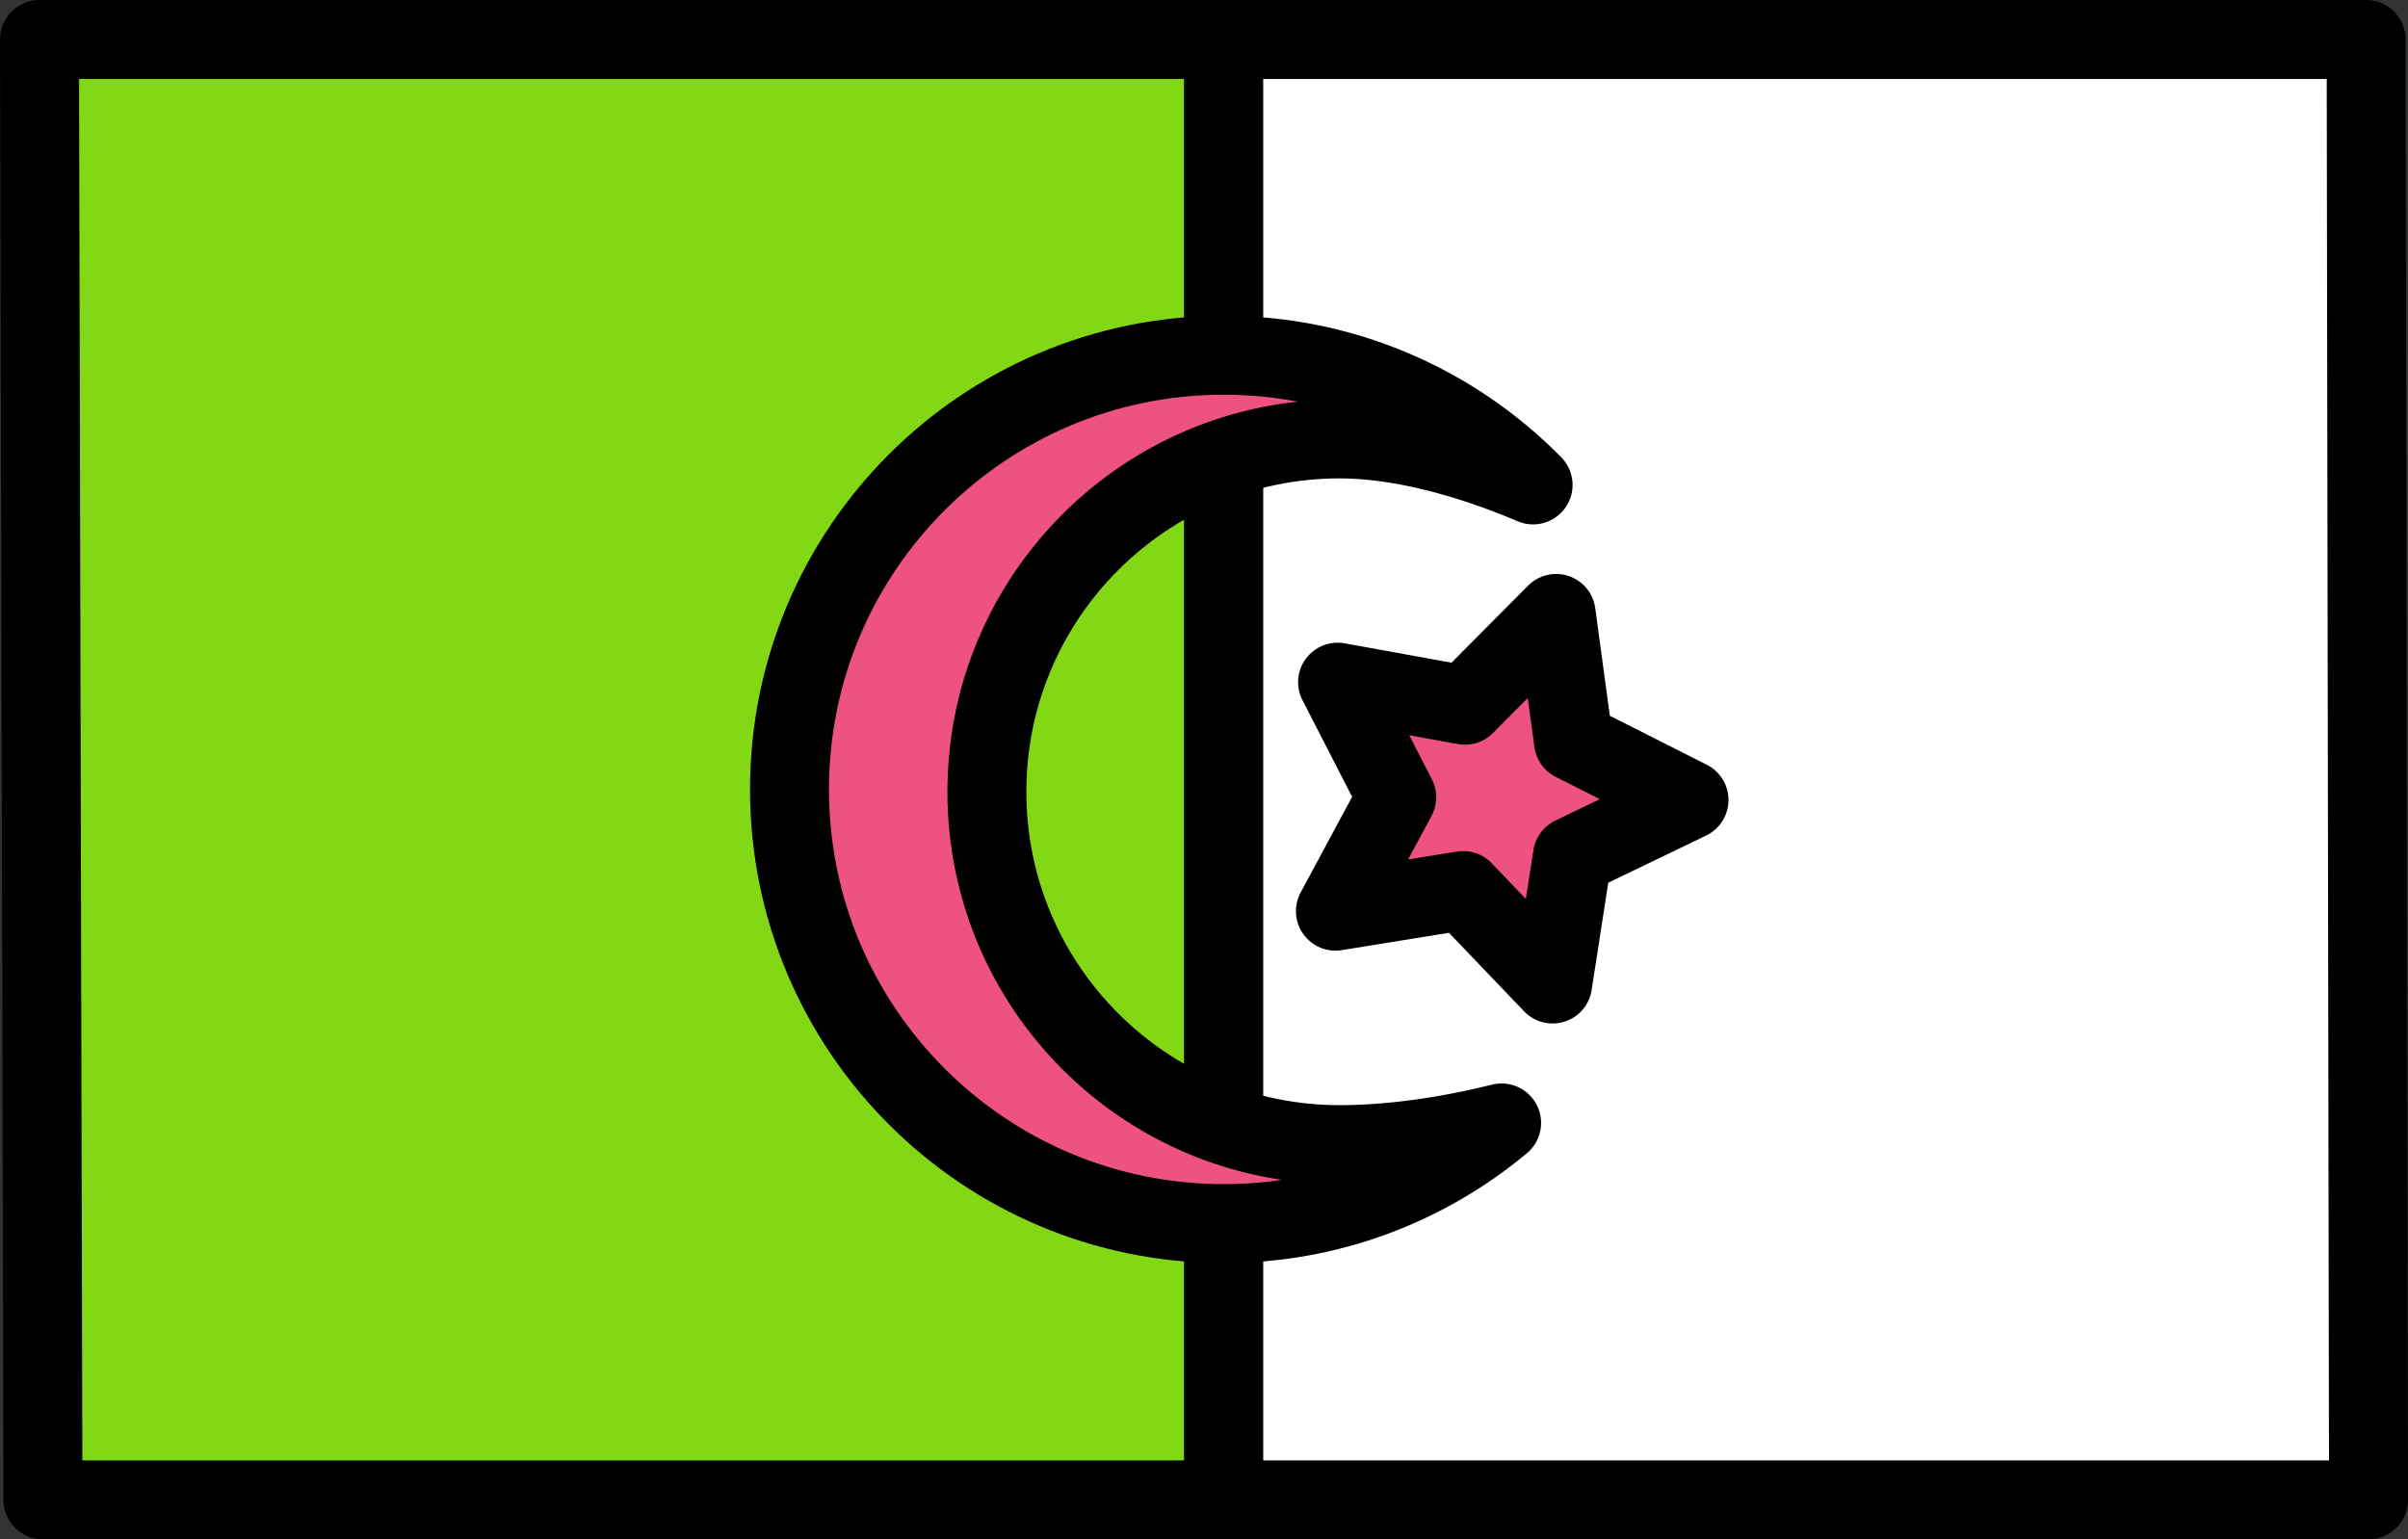 <?xml version="1.0" encoding="UTF-8"?>
<svg width="244px" height="156px" viewBox="0 0 244 156" xmlns="http://www.w3.org/2000/svg" xmlns:xlink="http://www.w3.org/1999/xlink" version="1.1">
 <rect x="0" y="0" width="244" height="156" fill="#333333" stroke="none"/>
 <!-- Generated by Pixelmator Pro 1.7 -->
 <g id="group">
  <path id="Путь" d="M4 4 L4.353 152 124 152 124 4 Z" fill="#83d816" fill-opacity="1" stroke="#000000" stroke-width="8" stroke-opacity="1" stroke-linejoin="round"/>
  <path id="Путь-1" d="M239.758 4 L124 4 124 152 240 152 Z" fill="#ffffff" fill-opacity="1" stroke="#000000" stroke-width="8" stroke-opacity="1" stroke-linejoin="round"/>
  <path id="Путь-2" d="M135.76 116 C116.01 116 100 99.99 100 80.24 100 60.49 116.01 44.48 135.76 44.48 141.57 44.48 148.483 46.225 155.347 49.144 147.366 41.037 136.275 36 124 36 99.699 36 80 55.699 80 80 80 104.301 99.699 124 124 124 134.714 124 144.526 120.163 152.157 113.799 146.368 115.24 140.669 116 135.76 116 Z" fill="#ee5281" fill-opacity="1" stroke="#000000" stroke-width="8" stroke-opacity="1" stroke-linejoin="round"/>
  <path id="Путь-3" d="M148.261 90.247 L157.325 99.722 159.333 86.764 171.146 81.072 159.442 75.158 157.679 62.165 148.438 71.468 135.536 69.13 141.528 80.793 135.317 92.341 Z" fill="#ee5281" fill-opacity="1" stroke="#000000" stroke-width="8" stroke-opacity="1" stroke-linejoin="round"/>
 </g>
 <g id="group-1"/>
 <g id="group-2"/>
 <g id="group-3"/>
 <g id="group-4"/>
 <g id="group-5"/>
 <g id="group-6"/>
 <g id="group-7"/>
 <g id="group-8"/>
 <g id="group-9"/>
 <g id="group-10"/>
 <g id="group-11"/>
 <g id="group-12"/>
 <g id="group-13"/>
 <g id="group-14"/>
 <g id="group-15"/>
</svg>
